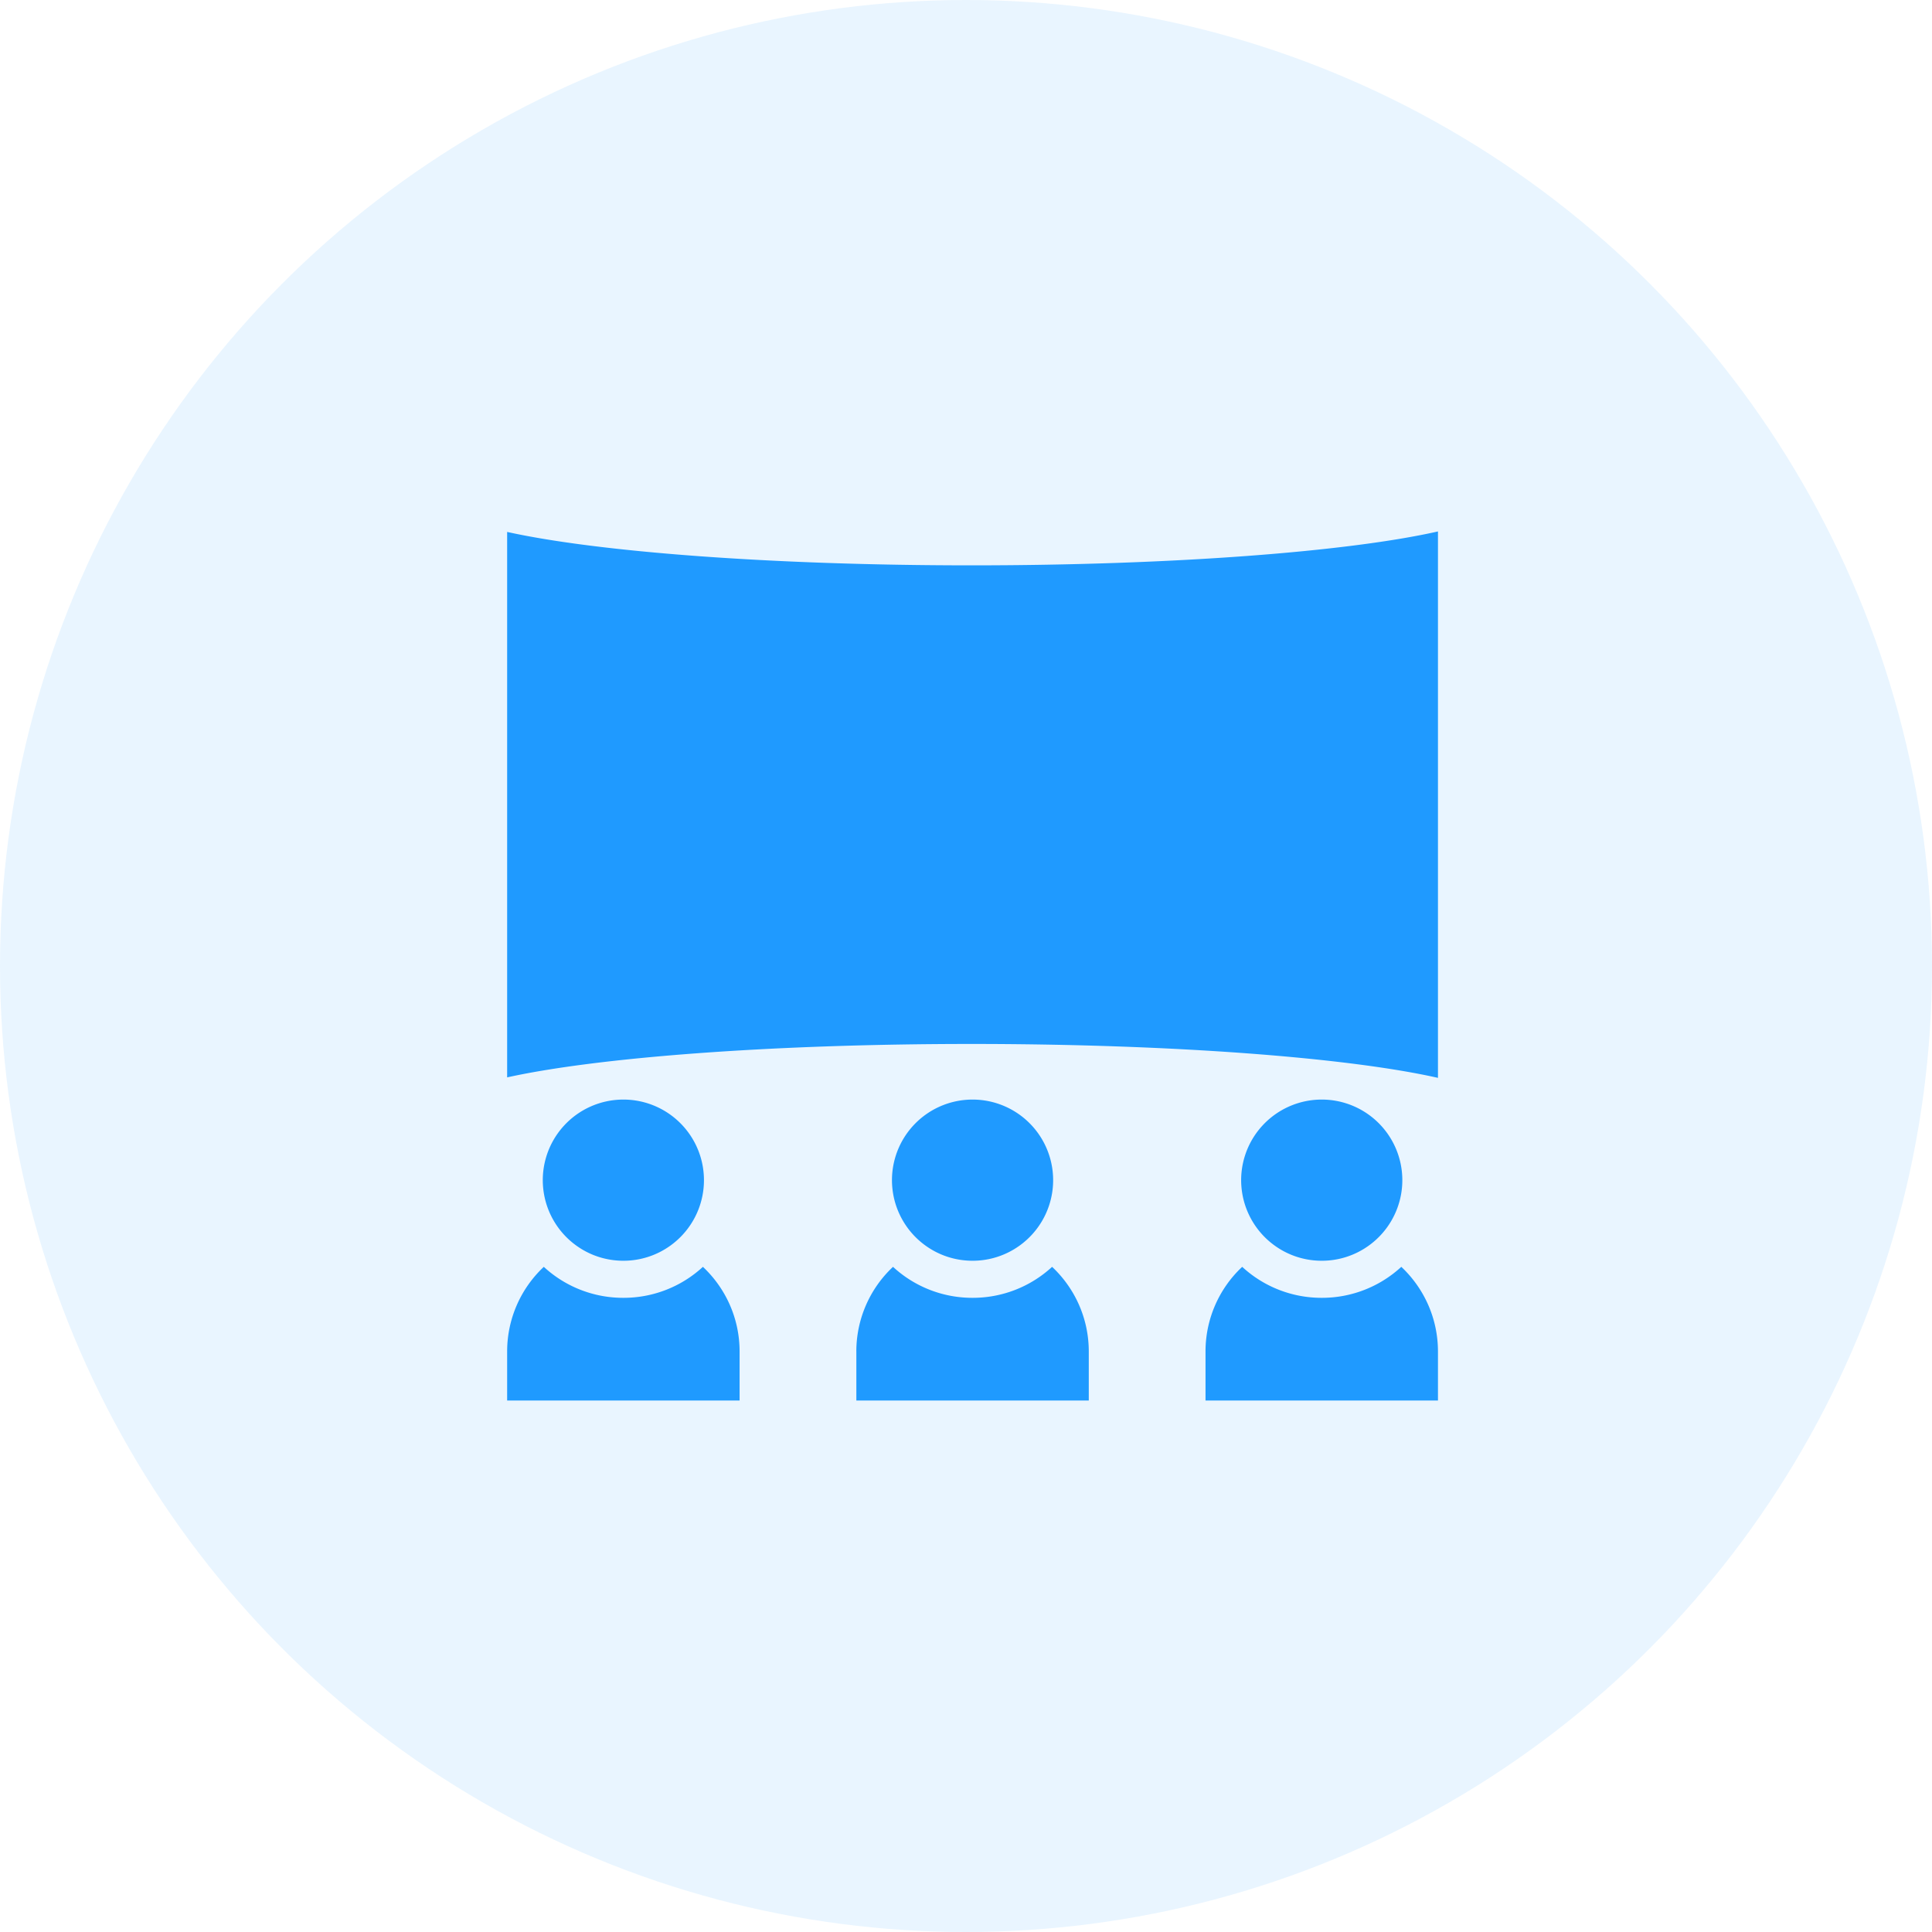 <svg xmlns="http://www.w3.org/2000/svg" width="80" height="80" viewBox="0 0 80 80">
    <g fill="#1F9AFF" fill-rule="nonzero">
        <circle cx="40" cy="40" r="40" fill-opacity=".1"/>
        <path d="M21 55.965v2.028h9.625v-2.028c0-1.383-.584-2.63-1.519-3.508a4.836 4.836 0 0 1-3.294 1.283 4.836 4.836 0 0 1-3.294-1.283A4.799 4.799 0 0 0 21 55.965zM35.46 55.965v2.028h9.624v-2.028c0-1.383-.584-2.63-1.519-3.508a4.836 4.836 0 0 1-3.294 1.283 4.836 4.836 0 0 1-3.293-1.283 4.799 4.799 0 0 0-1.519 3.508zM58.025 52.457a4.836 4.836 0 0 1-3.294 1.283 4.836 4.836 0 0 1-3.294-1.283 4.799 4.799 0 0 0-1.519 3.508v2.028h9.625v-2.028c0-1.383-.584-2.63-1.518-3.508zM21 22.026v22.586c3.728-.825 10.94-1.384 19.228-1.384 8.352 0 15.614.568 19.315 1.404V22.006c-3.701.836-10.963 1.404-19.315 1.404-8.288 0-15.5-.559-19.228-1.384zM23.853 51.569c.55.4 1.227.636 1.96.636a3.32 3.32 0 0 0 1.959-.636 3.337 3.337 0 1 0-3.919 0zM38.312 51.569c.55.4 1.227.636 1.96.636a3.32 3.32 0 0 0 1.959-.636 3.337 3.337 0 1 0-3.919 0zM52.771 51.569c.55.4 1.227.636 1.96.636a3.32 3.32 0 0 0 1.959-.636 3.337 3.337 0 1 0-3.919 0z"/>
    </g>
</svg>
